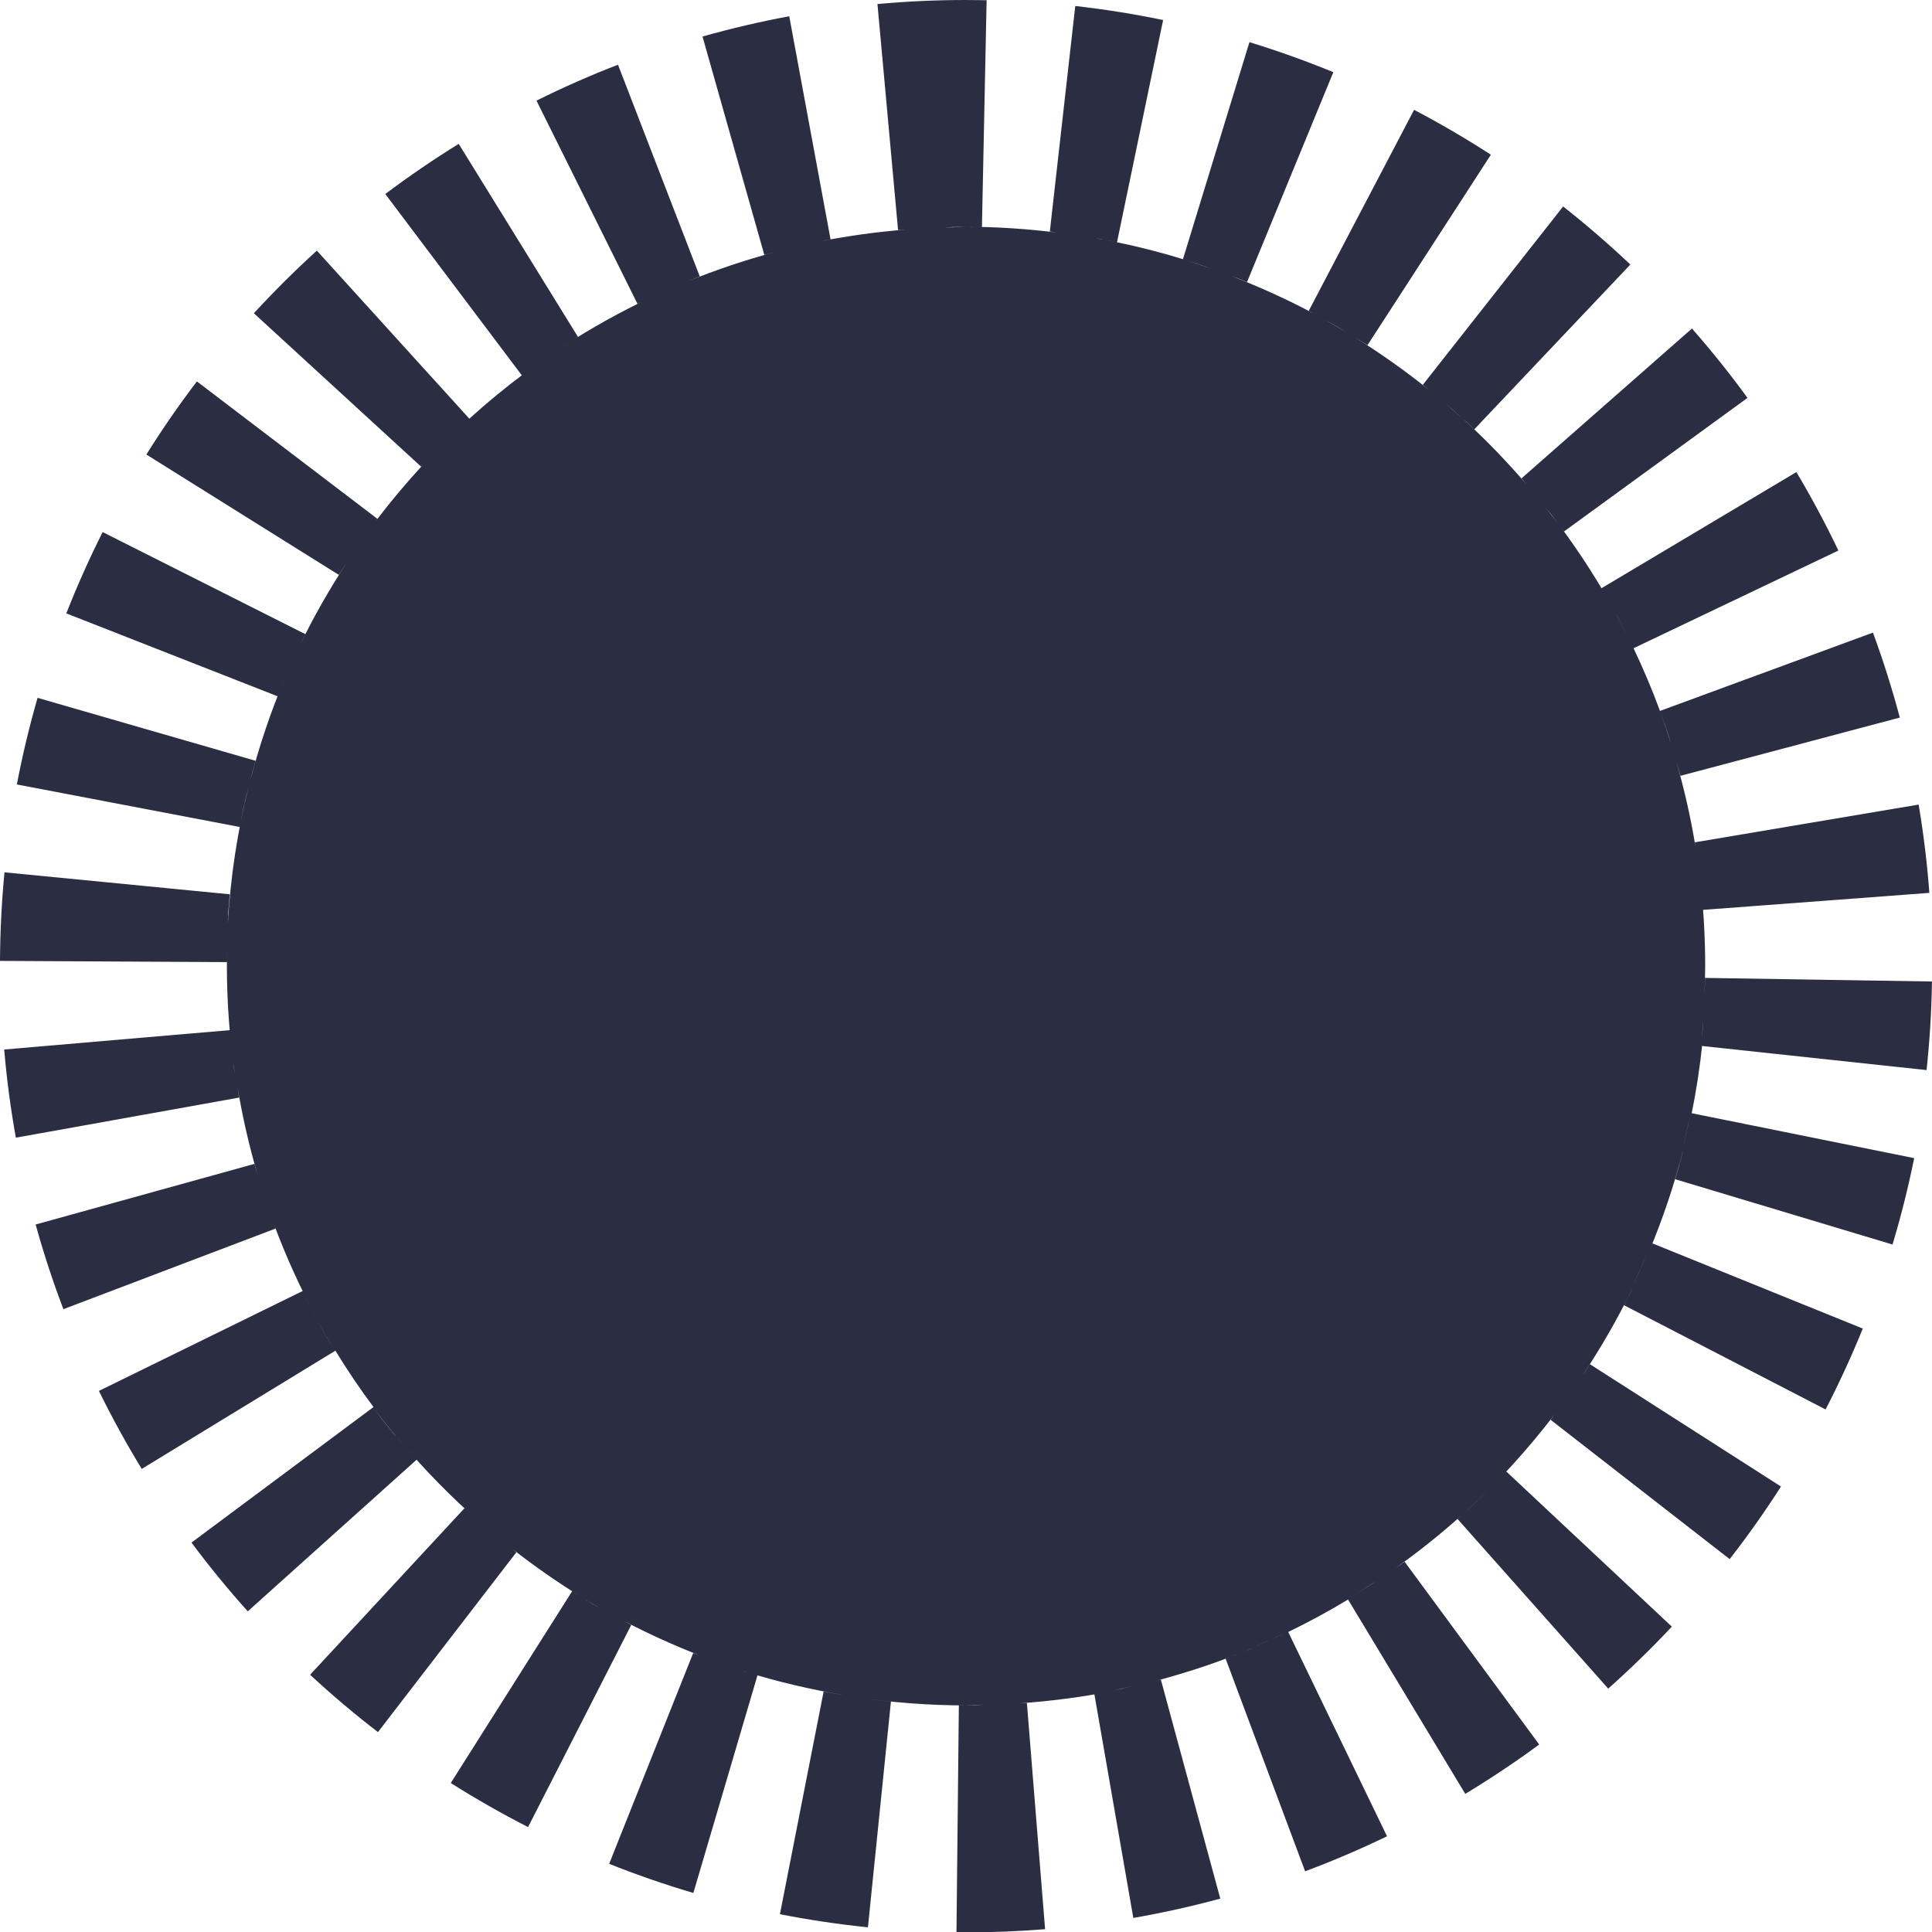 <?xml version="1.0" encoding="UTF-8"?><svg id="Iconos" xmlns="http://www.w3.org/2000/svg" viewBox="0 0 787.9 787.9"><defs><style>.cls-1{fill:#2b2d42;}</style></defs><path class="cls-1" d="M785.68,436.39c1.28-11.93,2.03-24.08,2.21-36.12l-92.53-1.46c-.03,2.17-.17,4.31-.25,6.47.14-3.76.29-7.51.29-11.31,0-10.4-.53-20.68-1.56-30.81.27,2.63.5,5.26.7,7.9l92.28-6.93c-.9-12.03-2.37-24.14-4.37-36l-91.25,15.38c.11.63.16,1.27.26,1.9-1.91-11.79-4.53-23.33-7.77-34.61.54,1.87,1.14,3.71,1.64,5.59l89.44-23.75c-3.1-11.66-6.78-23.32-10.95-34.65l-86.85,31.94c.04.1.07.2.11.3-3.31-9.02-7.04-17.83-11.16-26.42.09.18.19.36.28.55l83.52-39.84c-5.19-10.87-10.95-21.64-17.12-32l-79.49,47.37c1.23,2.06,2.43,4.13,3.61,6.22h0c.04.07.07.13.11.19,0,0,.01.02.02.03.03.06.06.11.09.17,0,0,.01.02.02.03.03.05.06.11.09.16,0,.02.02.03.03.05.03.05.05.09.08.14,0,.02.03.04.03.06.02.04.05.08.07.13.01.02.03.05.04.08.02.04.04.08.07.12.01.02.03.05.04.07.02.04.05.09.07.13.01.02.03.05.04.07.02.04.04.08.07.12.01.02.03.05.04.08.02.04.04.07.06.11.01.02.04.06.05.09.02.03.04.07.06.1.02.03.03.05.05.09.02.04.04.07.06.11.02.03.03.06.05.09.02.03.04.06.05.09.02.03.04.07.06.1.02.03.03.06.05.08.02.04.04.07.06.11.01.02.03.05.04.08.02.03.05.08.06.12.01.02.02.04.04.07.12.22.25.45.37.67,0,0,.01.02.02.03.03.06.06.11.09.17,0,0,0,.01.01.02.03.05.06.11.09.16,0,.01.01.02.02.04.03.05.06.11.09.16l.02.03s.02.03.03.05c-6.83-12.58-14.55-24.6-23.04-36.02.61.82,1.23,1.63,1.83,2.45l74.81-54.47c-7.08-9.72-14.7-19.24-22.65-28.28l-69.51,61.09c.75.85,1.42,1.76,2.16,2.61-8.11-9.44-16.74-18.43-25.95-26.8.04.04.08.07.13.11,0,0,.02.02.03.03.05.04.09.08.13.12.01.01.02.02.03.03.05.04.09.08.14.12.01.01.01.01.03.02.05.04.09.08.14.12.01.01.02.02.03.03.05.04.09.08.14.12.01.01.01.01.03.02.05.04.09.08.14.12.01.01.02.02.03.03.05.04.09.08.14.12.01.01.01.01.03.02.05.04.09.08.14.13.01.01.02.01.03.03.05.04.1.09.14.13,0,0,.01.01.02.02.05.05.1.09.15.14h.01c.05.06.11.11.16.16h0c.55.51,1.1,1.03,1.65,1.54h0c.05.05.11.1.16.15,0,0,.01.01.02.02.05.05.1.09.15.14,0,0,.01,0,.02.02.05.05.09.09.14.13.01.01.02.02.04.04.04.04.08.08.12.12.01.01.02.02.04.04.04.04.08.08.12.12.01.01.03.02.04.04.04.04.08.08.12.12.01.01.02.02.04.04.02.02.04.04.07.06l63.63-67.19c-8.74-8.28-17.96-16.24-27.41-23.68l-57.22,72.72c.86.68,1.68,1.42,2.54,2.11-9.62-7.74-19.71-14.91-30.24-21.44,1.24.77,2.51,1.5,3.74,2.29h.01c.06.05.11.08.17.12.02,0,.02.01.04.02.05.03.1.07.15.1.02.01.02.01.04.02.05.03.1.06.15.09.02.01.02.02.04.03.05.03.1.06.15.09.02.01.03.02.05.03.04.03.09.06.13.08.02.02.04.02.06.04.04.03.09.05.13.08.02.01.03.02.06.04.04.03.08.05.13.08.02.02.04.03.06.04.01,0,.02.01.03.02l50.31-77.67c-10.12-6.55-20.66-12.71-31.32-18.3l-42.95,81.97c.76.4,1.5.83,2.25,1.24-10.93-5.85-22.28-11-33.96-15.49,1.17.45,2.37.84,3.54,1.3,0,0,.02,0,.02.01l.16.07s.03.01.04.02c.05.02.1.04.15.06.02,0,.04.02.06.02.04.02.09.03.13.05.03.01.05.02.08.03.04.02.09.03.13.05.03,0,.05.02.08.03.04.01.08.03.12.05.03.01.06.02.09.04.04.01.07.03.11.04s.07.03.11.04c.03.01.07.03.09.04.04.02.08.03.12.05.03.01.06.02.09.04.04.02.09.04.13.05.03.01.04.02.07.03.05.02.1.04.15.06.02,0,.04.01.05.02.06.03.13.05.2.08h0c.27.11.55.23.82.34l35.19-85.59c-11.16-4.59-22.67-8.71-34.21-12.24l-27.11,88.48c.29.09.57.18.86.27-9.31-2.88-18.8-5.33-28.47-7.31.03,0,.06.01.09.02h0c.06.01.14.03.19.04,0,0,.02,0,.02,0,.07.01.12.02.19.04.01,0,.02,0,.03,0,.06.01.12.02.18.04,0,0,.01,0,.02,0l18.8-90.61c-11.79-2.45-23.85-4.37-35.83-5.72l-10.37,91.95c.98.11,1.94.32,2.92.44-12.14-1.49-24.47-2.35-37.01-2.35h.71c.06,0,.13,0,.2,0h.03c.24,0,.48,0,.72,0h0c1.58,0,3.16.03,4.74.06L402.36.09c-2.79-.06-5.59-.09-8.39-.09-12.04,0-24.19.55-36.13,1.64l8.4,92.16c.96-.09,1.94-.08,2.9-.16-11.59.94-23.01,2.49-34.2,4.71.7-.14,1.38-.31,2.07-.44,0,0,.01,0,.02,0,.06-.01.13-.02.19-.04.01,0,.02,0,.03,0,.07-.01.11-.02.18-.03.01,0,.03,0,.04,0,.06-.01.12-.02.18-.03.01,0,.03,0,.04,0,.06-.01.11-.02.17-.03.02,0,.04,0,.06-.01.05,0,.11-.02.16-.03.02,0,.05,0,.07-.02.05,0,.09-.02.14-.02.04,0,.08-.02.12-.02.03,0,.06-.01.09-.02.07-.01.15-.03.22-.04l-16.85-90.99c-11.87,2.2-23.77,4.98-35.37,8.26l25.2,89.04c1.28-.36,2.59-.66,3.87-1.01-11.93,3.21-23.57,7.14-34.87,11.72,1.56-.63,3.09-1.32,4.67-1.93l-33.34-86.32c-11.25,4.34-22.43,9.27-33.24,14.64l41.18,82.87c.56-.28,1.14-.52,1.7-.8-12.53,6.13-24.58,13.07-36.06,20.81,3.12-2.11,6.29-4.16,9.49-6.15h.01c.06-.04.11-.08.17-.11,0,0,.02-.01.03-.02.05-.03.1-.06.15-.09,0,0,.03-.02.04-.03.05-.03.09-.06.14-.08.02-.01.04-.02.06-.04,0,0,0,0,.01,0l-48.64-78.72c-10.24,6.33-20.31,13.21-29.93,20.45l55.66,73.93c.2-.15.4-.3.6-.45h0s.1-.07.14-.11c-7.68,5.75-15.08,11.85-22.17,18.29.01-.01.03-.03.04-.04l-62.19-68.53c-8.91,8.09-17.55,16.68-25.68,25.54l68.19,62.55c.26-.28.56-.53.82-.82-6.84,7.4-13.33,15.13-19.41,23.19.27-.36.52-.73.79-1.08l-73.63-56.05c-7.3,9.58-14.23,19.62-20.61,29.82l78.46,49.06c1.04-1.66,2.16-3.27,3.23-4.91-7.06,10.81-13.5,22.07-19.15,33.78,0-.01.01-.02.02-.04,0,0,0,0,0,0,.03-.06.06-.13.09-.19h0c.17-.36.35-.72.52-1.08.02-.03.03-.07.05-.1,0-.02.03-.05.03-.07.02-.05.04-.09.06-.13,0-.02.02-.05.03-.06.02-.05.05-.09.07-.14,0-.02.02-.04.03-.05.02-.05.05-.1.07-.15,0,0,.02-.04.02-.05.03-.05.05-.11.08-.16,0,0,.01-.03.02-.04.03-.05.06-.11.08-.17,0,0,.01-.02.02-.03.03-.06.06-.12.08-.17,0,0,0-.02.01-.03.03-.06.06-.12.09-.18h0c.3-.63.61-1.24.92-1.85l-82.65-41.62c-5.43,10.78-10.41,21.93-14.82,33.16l86.14,33.8c.7-1.79,1.42-3.58,2.16-5.35h0c.03-.07.05-.14.08-.2,0,0,0-.02.01-.03.02-.06.05-.12.07-.17,0-.02,0-.02.02-.04.02-.05.04-.11.07-.16,0-.02.02-.04.02-.05.02-.05.04-.1.06-.14.01-.03.02-.04.03-.07.02-.04.04-.09.05-.13.01-.03.02-.05.04-.08l.04-.1s.03-.07.05-.11c0,0,0-.01,0-.02.04-.1.09-.2.13-.3-5.52,13.09-10.13,26.67-13.78,40.63.14-.54.26-1.09.4-1.63h0c.02-.08.04-.15.05-.22,0,0,0-.02,0-.03l.05-.18s0-.03.01-.05l.05-.17s0-.04.01-.05c.01-.05.03-.11.04-.16,0-.03.01-.04.02-.07.01-.05.03-.09.04-.14,0-.03.01-.05.02-.08.01-.04.02-.09.04-.13,0-.03.02-.07.03-.09.01-.04.02-.08.03-.12.01-.04.02-.06.03-.1,0-.03.02-.07.03-.11.07-.24.13-.47.2-.71,0-.01,0-.02,0-.03.02-.07.04-.14.06-.2,0,0,0,0,0,0,.02-.07.04-.14.06-.2,0,0,0,0,0,0,.27-.97.54-1.94.82-2.9l-88.9-25.67c-3.35,11.59-6.19,23.47-8.45,35.33l90.9,17.33c.07-.39.15-.79.23-1.18h0c.01-.09.03-.16.04-.23h0c.01-.08.03-.16.04-.23h0c.01-.08.03-.16.04-.23h0c.02-.08.03-.16.05-.23h0c.06-.31.12-.61.18-.92,0,0,0-.01,0-.02.01-.07.03-.14.04-.2,0,0,0-.02,0-.03.01-.06.02-.13.04-.19,0-.02,0-.04.01-.06.01-.05.02-.11.03-.16,0-.03,0-.04.01-.07.01-.05.02-.1.03-.15,0-.03.01-.06.02-.09,0-.05.02-.09.03-.14,0-.03.01-.05.02-.08,0-.05.02-.09.03-.14,0-.03.01-.06.02-.08.01-.05.02-.1.03-.15,0-.03,0-.05.02-.07.01-.05.02-.1.03-.15,0-.03.01-.05.02-.08l.03-.16s0-.04.01-.06c.01-.07.03-.13.04-.2,0,0,0-.01,0-.02.03-.15.06-.3.1-.45,0,0,0-.01,0-.02.01-.07.03-.14.04-.21,0-.01,0-.02,0-.03.01-.06.03-.13.04-.19,0,0,0-.04.01-.05.01-.06.02-.12.04-.17,0-.02,0-.04.01-.06.01-.05.02-.11.04-.16,0-.02.01-.05.01-.07.01-.05.02-.11.04-.16,0-.02,0-.05.01-.06.01-.05.02-.11.03-.16,0-.02,0-.05.01-.06.01-.06.02-.11.04-.16,0-.02,0-.04.01-.06.01-.05.02-.11.04-.16,0-.02,0-.04.01-.06.01-.06.03-.12.04-.18,0-.01,0-.03,0-.04.02-.07.03-.14.05-.2v-.02c.07-.3.14-.61.21-.91.02-.07.03-.15.05-.22,0,0,0-.01,0-.02.02-.07.03-.14.05-.21v-.02c.02-.07.04-.13.05-.2,0,0,0-.02,0-.03.01-.07.03-.13.04-.2v-.03c.02-.07.04-.14.05-.21v-.02c.02-.07.04-.14.05-.21v-.02c.02-.07.04-.14.05-.22h0c.43-1.9.93-3.76,1.4-5.64-4.46,17.92-7.32,36.47-8.41,55.5.03-.56.02-1.14.06-1.7h0c0-.07,0-.15.01-.22h0c.02-.34.04-.69.07-1.03,0-.02,0-.04,0-.06,0-.04,0-.09,0-.13,0-.04,0-.07,0-.11,0-.04,0-.07,0-.11,0-.04,0-.08,0-.12,0-.03,0-.08,0-.11,0-.04,0-.08,0-.13,0-.04,0-.06,0-.1,0-.05,0-.1.01-.15,0-.02,0-.05,0-.07,0-.06,0-.12.01-.18,0,0,0-.04,0-.05.18-2.53.39-5.05.63-7.56L1.83,355.75c-1.15,11.93-1.77,24.09-1.83,36.12l92.54.49c0-1.41.12-2.8.14-4.21-.04,1.95-.15,3.87-.15,5.82,0,14.89,1.12,29.51,3.21,43.81-.13-.91-.31-1.82-.43-2.73,0-.01,0-.03,0-.04,0-.06-.01-.11-.02-.16,0-.02,0-.04,0-.06,0-.05-.01-.11-.02-.16v-.06c-.02-.06-.02-.1-.03-.16,0-.02,0-.04,0-.06,0-.05-.01-.11-.02-.16,0-.02,0-.05,0-.07,0-.05-.01-.1-.02-.15,0-.03,0-.05-.01-.08,0-.05-.01-.1-.02-.15,0-.02,0-.04,0-.07,0-.06-.01-.1-.02-.16v-.03c-.02-.13-.04-.28-.06-.4t0,0c0-.06-.01-.09-.02-.15,0-.02,0-.05,0-.07,0-.05-.01-.09-.02-.14,0-.03,0-.06-.01-.09,0-.04-.01-.09-.02-.13,0-.03,0-.06-.01-.09l-.02-.13s0-.07-.01-.11c0-.04,0-.07-.01-.11,0-.04,0-.08-.01-.12,0-.04,0-.07-.01-.11,0-.04-.01-.08-.02-.12,0-.03,0-.08-.01-.11l-.02-.12s0-.06-.01-.1c0-.05-.01-.1-.02-.14,0-.03,0-.05,0-.08,0-.06-.01-.12-.02-.17,0-.02,0-.03,0-.05-.02-.15-.04-.31-.06-.46,0-.01,0-.04,0-.05,0-.06-.01-.12-.02-.18,0-.03,0-.04,0-.07,0-.05-.01-.11-.02-.16,0-.03,0-.05,0-.08,0-.05-.01-.1-.02-.15,0-.02,0-.05,0-.07,0-.05-.01-.11-.02-.16,0-.02,0-.05,0-.07,0-.06-.01-.11-.02-.17,0-.02,0-.04,0-.06,0-.06-.01-.12-.02-.17,0-.02,0-.03,0-.05,0-.07-.02-.13-.02-.2,0-.01,0-.02,0-.03,0-.07-.02-.14-.02-.21,0,0,0-.01,0-.02-.04-.31-.07-.62-.11-.93,0,0,0-.03,0-.04,0-.06-.01-.13-.02-.19,0,0,0-.03,0-.04,0-.06-.01-.13-.02-.19,0-.02,0-.02,0-.04,0-.06-.01-.13-.02-.19t0-.04c0-.06-.01-.12-.02-.19,0-.02,0-.03,0-.05,0-.06-.01-.13-.02-.19,0,0,0-.02,0-.03,0-.07-.02-.15-.02-.22h0c-.03-.32-.07-.63-.1-.95,0-.01,0-.03,0-.04,0-.06-.01-.13-.02-.19,0-.02,0-.04,0-.06,0-.05-.01-.11-.02-.16,0-.03,0-.05,0-.08,0-.05-.01-.1-.02-.16,0-.02,0-.05,0-.07,0-.05-.01-.11-.02-.16,0-.02,0-.05,0-.07,0-.05-.01-.11-.02-.16,0-.02,0-.05,0-.07,0-.06-.01-.11-.02-.17,0-.03,0-.04,0-.07,0-.06-.01-.13-.02-.19,0,0,0-.02,0-.03,0-.08-.01-.15-.02-.23h0c0-.08-.01-.16-.02-.24,0,0,0-.03,0-.04,0-.06-.01-.12-.02-.18,0-.04,0-.06,0-.1,0-.04,0-.09-.01-.13,0-.04,0-.07-.01-.11,0-.04,0-.08-.01-.12,0-.04,0-.08-.01-.12,0-.04,0-.07,0-.11,0-.04,0-.09-.01-.13,0-.03,0-.07,0-.1,0-.04,0-.09-.01-.13v-.09s-.02-.09-.02-.14v-.07c-.01-.06-.02-.1-.02-.16,0-.02,0-.03,0-.05-.04-.43-.08-.84-.11-1.27l-92.2,7.92c1.03,12.01,2.63,24.11,4.76,35.95l91.08-16.36c-.28-1.53-.48-3.09-.73-4.63,2.04,12.47,4.85,24.68,8.38,36.59-.48-1.64-1.02-3.25-1.48-4.9l-89.18,24.71c3.22,11.63,7.03,23.25,11.32,34.53l86.5-32.87c-.23-.59-.41-1.2-.64-1.8,4.91,13.18,10.69,25.93,17.32,38.16-.1-.18-.2-.36-.3-.54-.07-.13-.14-.26-.21-.4h0c-.03-.07-.07-.14-.1-.2h0c-.03-.07-.07-.13-.1-.19v-.02c-.08-.13-.15-.26-.22-.39h0c-.04-.07-.07-.14-.11-.2h0c-.03-.07-.07-.13-.1-.19h0c-.28-.55-.57-1.08-.85-1.62h0c-.07-.13-.14-.27-.21-.4,0,0,0-.01-.01-.02-.03-.06-.06-.12-.09-.17l-.02-.03c-.03-.05-.06-.11-.09-.16,0-.02-.01-.03-.02-.05-.03-.05-.06-.11-.08-.16,0-.02-.01-.02-.02-.04-.03-.05-.05-.11-.08-.16,0-.02-.02-.03-.03-.05-.03-.05-.05-.1-.08-.15,0-.02-.02-.04-.03-.05-.02-.05-.05-.09-.07-.14,0-.02-.02-.05-.03-.06-.02-.05-.05-.09-.07-.14,0-.02-.02-.04-.03-.06-.02-.05-.05-.09-.07-.13-.01-.02-.02-.04-.04-.07-.02-.05-.04-.09-.07-.13-.01-.02-.02-.05-.04-.07-.02-.04-.04-.08-.06-.13-.01-.02-.02-.05-.04-.07-.02-.05-.05-.09-.07-.13-.01-.03-.02-.04-.03-.07-.02-.05-.05-.09-.07-.14,0-.02-.02-.05-.03-.06-.03-.05-.05-.11-.08-.16,0,0-.02-.03-.02-.04l-.1-.2h0c-.07-.14-.14-.27-.21-.41,0,0,0-.02-.01-.03-.03-.06-.06-.12-.09-.17,0-.02-.02-.04-.03-.05-.02-.05-.05-.1-.07-.15,0-.02-.03-.05-.03-.07-.02-.04-.04-.09-.06-.13-.01-.02-.03-.05-.04-.08-.02-.04-.04-.08-.06-.12-.01-.02-.03-.06-.04-.08-.02-.04-.04-.08-.06-.12-.01-.02-.02-.05-.04-.07-.02-.04-.04-.08-.06-.12-.01-.02-.03-.06-.04-.08-.02-.04-.04-.07-.06-.11-.01-.02-.03-.06-.04-.09-.02-.04-.04-.08-.06-.12l-.04-.09-.06-.12s-.02-.05-.04-.08c-.02-.04-.04-.08-.06-.12l-.04-.09s-.04-.07-.06-.11l-.04-.09-.06-.12s-.03-.06-.04-.08c-.02-.04-.04-.08-.06-.12-.01-.03-.03-.05-.04-.08-.02-.04-.04-.09-.06-.13-.01-.02-.02-.05-.04-.07-.02-.05-.05-.09-.07-.14,0-.02-.02-.04-.03-.05l-.08-.17s-.01-.02-.01-.03c-.04-.07-.07-.15-.11-.22l-83.09,40.74c5.3,10.81,11.18,21.52,17.46,31.81l78.98-48.22c-.08-.14-.16-.28-.25-.41,4.99,8.21,10.36,16.16,16.09,23.82-.1-.14-.21-.28-.31-.41l-74.22,55.26c7.18,9.65,14.9,19.08,22.95,28.04l68.85-61.83s-.04-.04-.06-.07c-.03-.03-.06-.06-.08-.09-.02-.02-.04-.05-.06-.07-.11-.12-.23-.26-.33-.37-.01-.02-.03-.03-.04-.05-.03-.04-.07-.08-.1-.11-.02-.02-.03-.03-.05-.05-.03-.04-.06-.07-.09-.1-.02-.02-.04-.04-.06-.06-.03-.04-.06-.07-.09-.1-.02-.02-.04-.04-.05-.06-.03-.04-.06-.07-.09-.1-.02-.02-.04-.05-.06-.07-.03-.04-.06-.07-.09-.1-.02-.02-.04-.04-.06-.07-.02-.03-.06-.07-.08-.09-.02-.02-.04-.05-.06-.07-.02-.03-.06-.07-.08-.09-.02-.02-.04-.05-.06-.07-.03-.04-.05-.05-.08-.09-.02-.03-.05-.05-.07-.08-.03-.03-.05-.05-.08-.09l-.07-.07s-.05-.06-.08-.09c-.02-.02-.04-.05-.07-.08-.02-.03-.06-.06-.08-.09-.02-.02-.04-.05-.06-.07-.02-.03-.06-.06-.08-.09-.02-.02-.04-.05-.06-.07-.03-.04-.06-.06-.09-.1-.02-.02-.04-.04-.06-.06-.03-.04-.06-.07-.09-.1l-.06-.07s-.06-.07-.09-.1c-.02-.02-.04-.04-.05-.06-.02-.03-.07-.08-.09-.1-.02-.02-.03-.04-.05-.06-.04-.04-.06-.07-.1-.12l-.03-.03-.11-.13s-.02-.03-.03-.04c-.04-.04-.08-.09-.11-.13,0,0-.01-.01-.02-.02-.04-.05-.08-.1-.13-.15,0,0,0,0,0,0-.28-.32-.55-.63-.83-.96,0,0-.01-.02-.02-.02-.04-.05-.08-.09-.12-.14,0,0-.01-.01-.02-.02-.04-.04-.07-.08-.11-.13-.01-.02-.03-.03-.04-.05-.04-.04-.08-.09-.11-.13,0-.01-.02-.02-.03-.03-.04-.04-.08-.09-.11-.13-.01-.01-.02-.02-.03-.04-.04-.04-.07-.09-.11-.13-.01-.01-.02-.02-.03-.04-.03-.04-.07-.08-.1-.12-.02-.02-.03-.04-.05-.05-.03-.04-.07-.08-.1-.12-.01-.01-.02-.03-.04-.04-.04-.04-.07-.08-.11-.12-.01-.02-.03-.03-.04-.05-.04-.04-.07-.08-.11-.12l-.03-.04s-.07-.08-.11-.12c-.01-.02-.03-.03-.04-.05-.04-.05-.07-.08-.1-.12-.01-.01-.02-.02-.03-.04-.04-.04-.08-.09-.11-.13,0-.01-.02-.02-.03-.03-.04-.04-.08-.09-.11-.13,0-.01-.02-.02-.03-.03-.04-.04-.08-.09-.11-.14,0-.01-.02-.02-.03-.03-.04-.05-.08-.09-.12-.14,0,0,0,0-.01-.01-.05-.06-.08-.1-.13-.15,0,0,0,0,0,0-.56-.67-1.13-1.35-1.69-2.03,8.77,10.63,18.29,20.62,28.42,29.95-.23-.22-.49-.4-.73-.61l-62.91,67.86c8.83,8.18,18.13,16.05,27.67,23.39l56.44-73.33c-.54-.41-1.01-.89-1.55-1.31,9,7.02,18.36,13.59,28.14,19.57-1.28-.78-2.57-1.56-3.85-2.37l-49.48,78.2c10.19,6.45,20.79,12.49,31.52,17.97l42.07-82.42c-.93-.48-1.82-1.02-2.75-1.51,9.84,5.15,20,9.76,30.44,13.82-.8-.31-1.63-.54-2.42-.86l-34.27,85.96c11.21,4.47,22.77,8.47,34.34,11.88l26.15-88.76c-.92-.27-1.83-.54-2.74-.82,0,0-.02,0-.03-.01-.06-.02-.12-.04-.18-.05-.03,0-.03-.01-.06-.02-.05-.01-.1-.03-.15-.05-.03,0-.05-.02-.08-.02-.04-.02-.09-.03-.13-.04-.03,0-.07-.02-.1-.03-.04-.01-.08-.02-.11-.03-.04-.01-.07-.02-.11-.03-.03-.01-.07-.02-.1-.03-.04-.01-.08-.02-.12-.04-.03,0-.06-.02-.09-.03-.05-.01-.09-.03-.13-.04-.02,0-.05-.02-.07-.02-.02,0-.05-.02-.07-.02,12.8,3.98,25.99,7.06,39.46,9.31-2.74-.46-5.5-.88-8.22-1.42l-17.82,90.81c11.81,2.32,23.89,4.11,35.89,5.34l9.38-92.06c-4.84-.49-9.63-1.11-14.4-1.83,14.78,2.23,29.91,3.4,45.31,3.4h-.72c-.72,0-1.43,0-2.14-.01h-.11s-.04,0-.07,0c-.06,0-.11,0-.17,0l-.97,92.53,4.2.02c10.63,0,21.38-.43,31.94-1.28l-7.42-92.24c-1.06.09-2.14.07-3.21.15,13.39-.94,26.57-2.66,39.42-5.29-.03,0-.06.01-.09.02-.02,0-.04,0-.06.01-.05,0-.12.02-.17.03-.02,0-.03,0-.04,0-.06.01-.12.02-.17.04-.01,0-.03,0-.04,0-.06.01-.12.02-.18.03,0,0-.02,0-.03,0-.06.01-.13.03-.19.04,0,0,0,0-.01,0-2.55.51-5.13,1-7.7,1.45l15.87,91.17c11.89-2.07,23.82-4.72,35.46-7.88l-24.23-89.31c-.61.16-1.23.29-1.84.45,13.74-3.64,27.11-8.18,40.01-13.63-.05.02-.11.05-.16.07,0,0-.03.01-.04.02-.06.02-.12.05-.18.08,0,0-.01,0-.02,0-.07.03-.13.06-.2.08h0c-.35.15-.7.3-1.06.45h0c-.07.03-.13.06-.2.09h-.02c-.06.03-.13.06-.19.09,0,0-.02,0-.03.01-.06.02-.11.05-.17.07-.02,0-.03.01-.05.02-.05.02-.1.04-.16.07-.02,0-.04.02-.06.02-.05.02-.1.04-.15.06-.02,0-.04.01-.05.02-.05.02-.1.04-.16.06-.02,0-.04.02-.06.02-.05.02-.1.04-.15.06-.02,0-.04.02-.06.02-.05.02-.1.04-.15.06-.02,0-.04.02-.06.03-.05.02-.11.04-.16.06-.02,0-.02.01-.04.02-.06.02-.12.05-.18.07,0,0-.03.01-.03.02-.06.02-.13.05-.19.08h-.02c-.06.03-.13.06-.2.09t-.02,0c-2.49,1.01-5.01,1.99-7.53,2.93l32.41,86.68c11.3-4.22,22.53-9.03,33.4-14.28l-40.29-83.31c-.11.05-.23.11-.34.16,8.66-4.17,17.08-8.76,25.26-13.71-.17.11-.34.22-.52.32l47.8,79.24c10.31-6.22,20.45-12.99,30.15-20.13l-54.87-74.52c-1.24.92-2.55,1.75-3.81,2.65,9.58-6.83,18.79-14.15,27.49-22.03-.7.64-1.4,1.28-2.12,1.92l61.46,69.18c8.99-7.99,17.72-16.49,25.95-25.27l-67.52-63.27c-2.19,2.34-4.43,4.65-6.69,6.92h0c-.05.05-.1.1-.15.15,0,0-.01.01-.02.02-.05.05-.09.09-.14.14l-.02.02s-.09.09-.14.14l-.02.02s-.1.09-.14.14v.02c-.06.05-.11.09-.15.14-.01.01-.01.01-.03.02-.04.05-.09.09-.13.13,0,0-.02.02-.02.02-.05.05-.09.09-.14.14,0,0-.02.01-.02.02-.05.05-.09.09-.14.14l-.02.02s-.09.09-.13.13c0,0-.02.02-.03.03-.05.05-.09.09-.14.14,0,0-.01.01-.02.02-.05.05-.1.1-.15.15h0c-.32.32-.64.63-.96.95-.01.01-.03.02-.04.04-.04.04-.08.08-.12.12-.01.01-.02.02-.04.04-.04.04-.08.08-.12.12-.01.01-.03.02-.04.04-.04.04-.08.08-.12.12-.02.02-.03.02-.05.04-.04.04-.07.07-.11.11-.02.02-.04.04-.06.06-.03.03-.07.07-.1.1-.02.02-.04.04-.06.06-.03.03-.07.06-.1.1-.02.02-.04.04-.06.06-.03.03-.06.06-.09.09-.02.02-.05.05-.07.07-.03.03-.06.05-.09.08-.03.02-.05.05-.08.07-.03.03-.05.05-.08.08-.03.02-.05.05-.08.07-.03.03-.06.05-.08.08-.03.02-.05.05-.08.08-.02.02-.05.05-.08.07-.03.03-.06.05-.08.08-.02.02-.05.05-.07.07-.03.03-.06.05-.09.09-.02.02-.05.05-.07.07-.03.03-.06.06-.09.09-.02.02-.05.05-.07.07-.03.03-.06.06-.09.09-.02.02-.04.04-.06.06-.03.02-.07.07-.09.09-.02.02-.04.04-.06.06-.03.03-.07.06-.1.1-.02.02-.04.03-.05.05-.03.03-.07.06-.1.09-.02.02-.04.04-.07.06-.03.03-.06.06-.1.09-.01.01-.03.03-.04.04-.04.04-.08.07-.12.11,0,0-.01.01-.02.02-.29.28-.6.57-.9.85-.01.01-.02.02-.04.03-.04.04-.08.07-.12.11-.01.01-.03.02-.04.04-.04.04-.08.07-.12.11-.01.01-.03.03-.04.04-.04.04-.08.08-.12.12-.01.01-.02.02-.04.03-.04.04-.08.07-.12.11-.01.01-.03.03-.04.04-.04.04-.08.07-.12.11-.01.01-.02.02-.04.03-.04.04-.08.08-.12.12-.01.01-.02.02-.04.04-.04.04-.08.08-.12.12-.01.01-.02.02-.03.03-.04.04-.09.08-.13.12-.01.01-.02.02-.04.03-.04.04-.09.08-.13.12l-.03.03s-.09.08-.13.12c-.01,0-.02.02-.03.03-.05.04-.08.08-.13.12,0,0-.02.02-.02.02-.05.04-.09.08-.14.13,0,0-.01.01-.02.02-.04.04-.1.09-.14.13,0,0,0,0-.01.01-.05.05-.1.09-.15.14h0c-.42.39-.84.77-1.26,1.15,13.37-12.19,25.6-25.6,36.6-40-.33.44-.62.91-.96,1.34,0,0-.02.03-.03.04-.03.05-.07.09-.1.13-.02.03-.03.04-.06.07-.02.03-.05.07-.08.1-.02.03-.05.07-.08.1-.02.02-.04.05-.06.07-.03.04-.06.08-.09.12-.01.02-.03.04-.04.05-.03.05-.06.08-.09.12,0,.01-.02.02-.03.03l73.03,56.83c7.4-9.5,14.44-19.46,20.93-29.6l-77.93-49.89s-.04.07-.06.1c-.02.02-.03.05-.05.07-.03.05-.06.1-.09.15,0,0-.02.03-.02.03-.2.32-.41.63-.61.95-.04.07-.08.13-.12.19l-.12.18s-.01.02-.02.03c-.04.05-.07.11-.11.16,0,0,0,0-.01.02-.04.06-.07.11-.11.17,0,0,0,0-.01.02-.04.06-.07.11-.11.17v.02c-.05.06-.08.11-.12.17,0,0-.01.02-.02.02-.04.06-.08.11-.11.17h0c-.04.07-.08.13-.12.19h0c-.08.13-.16.26-.24.38h0c-.24.38-.52.71-.76,1.08,7.5-11.29,14.29-23.09,20.24-35.37-.2.41-.39.83-.59,1.25,0,0,0,.02-.01.02-.03.05-.05.11-.08.16,0,.01-.01.03-.02.04-.03.05-.05.09-.07.14,0,.02-.02.04-.03.06-.02.04-.05.09-.07.14,0,.02-.02.04-.03.06-.02.04-.05.09-.07.14-.01.02-.02.04-.03.06-.02.04-.04.09-.06.13-.01.02-.02.05-.04.07-.02.04-.04.08-.06.12-.01.03-.03.05-.04.08-.02.04-.04.07-.06.12l-.04.08-.06.12s-.03.06-.05.09l-.05.1-.05.11s-.03.05-.04.09c-.02.04-.04.08-.06.12,0,.02-.03.06-.04.07-.03.05-.05.1-.08.15,0,.02-.01.03-.02.04-.58,1.17-1.17,2.33-1.77,3.49l82.2,42.51c5.54-10.72,10.65-21.82,15.17-32.99l-85.77-34.73c-.53,1.31-1.08,2.6-1.62,3.9,5.65-13.41,10.36-27.3,14.05-41.61,0,.02,0,.03-.01.05,0,.03-.01.05-.02.08-.01.05-.02.09-.03.13,0,.03-.02.06-.02.09-.01.05-.02.08-.03.13,0,.03-.02.06-.02.09,0,.04-.02.09-.03.12,0,.03-.02.06-.02.09-.01.05-.02.08-.03.13,0,.02-.01.05-.02.08-.01.05-.02.09-.04.14,0,.03-.01.05-.02.08-.02.09-.04.17-.07.26,0,.03-.02.06-.02.09,0,.04-.02.08-.03.11,0,.03-.02.07-.03.1,0,.04-.02.08-.03.12,0,.04-.02.07-.03.11-.01.04-.02.07-.03.11,0,.04-.02.07-.03.11-.01.04-.02.07-.03.1s-.02.08-.03.12c0,.03-.02.07-.03.1l-.03.12s-.02.07-.03.1-.02.08-.03.12c-.01.04-.02.06-.03.1l-.03.12s-.02.06-.02.09c-.01.04-.02.09-.04.13,0,.03-.02.06-.02.09-.01.04-.02.08-.03.13,0,.03-.02.06-.03.09-.01.05-.02.09-.04.14,0,.03-.01.05-.02.08-.02.06-.03.12-.05.17,0,0,0,.03-.01.04-.08.3-.16.59-.24.89h0c-.02.08-.04.15-.06.22,0,0,0,.02,0,.03-.02.06-.04.12-.05.19,0,.02,0,.02-.01.04-.02.06-.03.12-.05.18,0,.02,0,.02,0,.03-.02.06-.04.13-.05.19,0,.02,0,0,0,.03-.02.07-.04.13-.06.2v.02c-.02.07-.04.14-.06.21h0c-.49,1.77-1,3.52-1.52,5.26l88.62,26.63c3.47-11.55,6.44-23.41,8.83-35.24l-90.71-18.31c-.03.17-.08.34-.11.51,1.95-9.57,3.44-19.3,4.46-29.18-.04.42-.08.83-.12,1.25l92.01,9.88ZM592.21,166.89s.02.02.03.03c.04.04.08.07.13.11.01.01.03.02.04.04.04.03.08.07.12.1.02.01.03.03.05.04.04.04.07.06.11.1.02.02.04.03.06.05.03.02.07.06.1.08.02.02.05.04.07.06.04.03.06.05.09.08.02.02.05.05.08.07.03.02.06.05.09.08.03.02.05.05.08.07.03.02.06.05.09.08.03.02.05.05.08.07.03.02.05.05.08.07.03.03.06.05.09.08.03.02.05.04.07.07.03.03.06.05.09.08.03.02.05.04.07.07.03.02.06.05.09.08.03.02.05.05.08.07.03.03.06.05.09.08.02.02.05.04.07.06.03.03.07.06.1.09.02.02.04.04.07.06.04.03.07.06.11.09.02.02.04.03.06.05.04.03.07.07.11.1.02.02.04.03.06.05.04.04.09.08.13.12,0,0,.03.02.03.03.05.04.09.08.14.12,0,0,.02.02.03.03.05.05.11.09.16.14h0c.39.35.78.71,1.17,1.06,0,0,0,0,.02.02.05.05.1.09.15.13,0,0,.02.02.03.02.04.04.09.08.13.12h0c-2.42-2.19-4.93-4.3-7.42-6.42.98.84,2.01,1.63,2.99,2.48ZM544.14,132.55s0,0,0,0c.06.03.11.06.17.09.01,0,.02.01.03.02.06.03.1.06.16.09.01,0,.02.01.03.02.05.03.1.06.15.08.02.01.03.02.05.03.05.03.09.05.14.08.02.01.04.02.06.03.04.02.08.05.12.07.03.02.05.03.08.05.04.02.07.04.11.07.03.02.05.03.08.05.03.02.07.04.11.06.03.02.06.04.09.05.03.02.07.04.1.06.04.02.07.04.11.06.02.02.05.03.07.04.04.02.09.05.13.08.02.01.04.02.06.04l.15.09s.03.02.04.02c.05.03.11.06.16.09,0,0,.02.01.03.02.77.45,1.51.94,2.28,1.4-2.79-1.67-5.63-3.29-8.48-4.88,1.32.73,2.66,1.43,3.96,2.18ZM488.02,107.5s0,0,.02,0c.07.02.13.04.2.07,0,0,.04.01.05.02.05.02.11.04.16.05.03,0,.05.02.08.03.05.02.09.03.13.05.03,0,.06.02.09.03.04.01.08.02.12.04.03,0,.08.02.1.03.04.01.07.02.11.04.04.01.07.02.11.04.03.01.06.02.1.03.04.01.09.03.12.04.03,0,.05.02.08.03.05.02.09.03.14.05.02,0,.04.01.06.02.05.02.11.04.16.05.02,0,.03.01.05.02.05.02.11.04.17.06,0,0,.02,0,.03,0,.06.02.12.04.19.06,0,0,0,0,0,0,1.11.38,2.19.82,3.3,1.21-3.12-1.09-6.24-2.19-9.41-3.19,1.29.4,2.57.8,3.85,1.22ZM449.64,97.67h0c.07.02.14.03.21.04,0,0,.02,0,.03,0,.06.01.13.02.19.04.02,0,.03,0,.05,0,.06.01.12.02.18.03.02,0,.02,0,.04,0,.06.01.12.02.18.03.02,0,.04,0,.06,0,.06.01.11.02.17.03.02,0,.04,0,.05,0,.06.01.11.02.17.03.03,0,.03,0,.06.01.06.01.12.02.18.03,0,0,.03,0,.04,0,.15.03.3.06.45.09.02,0,.04,0,.06.01.05,0,.11.02.16.03.04,0,.05,0,.09.02.04,0,.09.02.13.02.04,0,.06.01.1.02.04,0,.08.01.12.02.04,0,.08.02.12.02.03,0,.07.01.1.02.04,0,.08.02.12.02.03,0,.06.01.09.02.04,0,.09.02.13.02.03,0,.06.01.09.02.05,0,.09.02.14.03.02,0,.05,0,.07.01.06.01.09.02.15.03.02,0,.04,0,.06.01.05,0,.11.02.16.03.01,0,.03,0,.04,0,.33.07.67.14,1.01.21-2.63-.54-5.3-.95-7.95-1.42.97.17,1.97.26,2.94.44ZM388.13,92.59h0c.08,0,.15,0,.23,0h.02c.07,0,.15,0,.22,0h.02c.07,0,.15,0,.22,0h.02c.07,0,.15,0,.22,0h.02c.32,0,.64,0,.96-.01h.03c.07,0,.14,0,.21,0,.01,0,.03,0,.04,0,.06,0,.13,0,.19,0h.06c.06,0,.12,0,.18,0h.06c.06,0,.12,0,.17,0h.06c.06,0,.12,0,.18,0h.05c.07,0,.13,0,.2,0h.04c.16,0,.31,0,.47,0h.06c.06,0,.12,0,.18,0h.23s.06,0,.09,0h.47s.09,0,.14,0h.75c-2.96,0-5.89.14-8.83.22,1.02-.03,2.01-.15,3.04-.17ZM329.61,99.49c-2.83.61-5.64,1.26-8.44,1.95,2.8-.69,5.61-1.33,8.44-1.95ZM274.66,117.12c-2.41,1.04-4.78,2.14-7.16,3.24,2.38-1.1,4.75-2.2,7.16-3.24ZM213.63,152.41s.1-.07.14-.11c.01-.01.02-.02.04-.03.04-.03.09-.07.13-.1.02-.01.04-.03.05-.04.04-.03.08-.06.12-.09.02-.02.04-.03.06-.04.04-.03.07-.06.11-.08.02-.02.06-.04.08-.06.03-.02.06-.04.09-.07.03-.02.07-.05.1-.07.02-.02.04-.03.07-.05.04-.03.08-.06.12-.09.01,0,.03-.02.04-.03.05-.03.09-.07.14-.1,0,0,.01-.01.02-.02,2.08-1.54,4.18-3.05,6.3-4.54,0,0,.01,0,.02-.01.05-.04.1-.07.16-.11,0,0,.02-.01.02-.02.05-.04.1-.07.15-.11,0,0,.02-.01.02-.02.05-.03.11-.08.15-.11,0,0,.02-.01.03-.02.05-.04.09-.06.15-.1.01,0,.03-.02.04-.03.04-.03.1-.07.14-.09.01-.01.03-.02.04-.03.05-.03.09-.06.13-.09.02-.01.04-.02.05-.04.05-.03.08-.06.13-.09l.05-.03s.09-.06.12-.09c.02-.02.05-.03.07-.05.04-.03.07-.05.11-.08.02-.02.05-.03.07-.05.04-.03.07-.05.11-.07.03-.02.05-.04.08-.05.04-.03.06-.04.1-.07.04-.03.09-.06.13-.09.02-.01.03-.02.04-.03.06-.04.12-.08.18-.12h0c.31-.22.62-.43.94-.64h0c.06-.04.12-.09.19-.13h0c.06-.05.12-.09.18-.13h0c.06-.04.12-.09.18-.13h0c.12-.09.24-.17.36-.25-4,2.7-7.94,5.5-11.8,8.39,0,0,0,0,0,0ZM149.52,217.69c-1.55,2.15-3.11,4.29-4.61,6.48,1.5-2.19,3.05-4.33,4.61-6.48ZM106.78,485.68c.82,2.58,1.71,5.14,2.6,7.69-.89-2.55-1.78-5.11-2.6-7.69ZM133.41,545.64s-.01-.02-.02-.03c-.03-.05-.05-.08-.08-.13l-.04-.06s-.04-.07-.06-.11c-.02-.03-.03-.06-.05-.09-.02-.03-.04-.06-.05-.09-.02-.04-.04-.07-.06-.1-.01-.02-.03-.05-.04-.08-.02-.04-.05-.08-.07-.12-.01-.02-.03-.05-.04-.08-.02-.04-.05-.08-.07-.12-.01-.02-.02-.04-.04-.07-.02-.04-.05-.09-.08-.13-.01-.02-.02-.04-.04-.07-.02-.04-.05-.09-.07-.13,0-.02-.03-.05-.04-.06-.03-.04-.05-.09-.08-.13,0-.02-.03-.05-.04-.06-.03-.05-.05-.09-.08-.14,0-.02-.02-.03-.03-.05-.03-.05-.06-.1-.09-.15,0-.02-.01-.02-.02-.04-.03-.06-.06-.11-.1-.17,0,0,0-.02-.01-.02-.03-.06-.07-.12-.1-.18,0,0,0-.01-.01-.02-.95-1.66-1.86-3.33-2.78-5.01,2.18,3.99,4.44,7.93,6.79,11.8-.88-1.45-1.75-2.91-2.61-4.37ZM161.27,585.6s0,0,0,0c-.04-.05-.09-.1-.13-.16,0,0,0-.01-.01-.02-.04-.05-.08-.1-.12-.15l-.02-.02s-.08-.09-.12-.15c0,0-.01-.01-.02-.02-.04-.05-.08-.09-.12-.15,0,0-.01-.01-.02-.02-.04-.05-.08-.1-.12-.14,0-.01-.02-.02-.03-.03-.04-.04-.08-.09-.11-.14,0,0-.01-.02-.02-.03-.04-.05-.08-.09-.12-.14,0,0-.01-.02-.02-.02-.04-.04-.09-.1-.12-.15h-.01c-.04-.07-.08-.12-.12-.17,0,0-.01-.01-.02-.02-.04-.05-.08-.1-.12-.15,0,0,0,0,0,0-.49-.61-.99-1.22-1.47-1.83,0,0-.02-.02-.03-.03-.04-.05-.07-.09-.11-.14,0-.01-.02-.02-.03-.03-.04-.05-.07-.08-.1-.13-.01-.02-.03-.03-.04-.05-.04-.05-.06-.08-.1-.12-.01-.02-.03-.03-.04-.05-.03-.04-.06-.08-.09-.12-.02-.02-.03-.04-.05-.06-.03-.04-.06-.07-.09-.11-.02-.02-.03-.04-.05-.06-.03-.04-.06-.07-.09-.11-.02-.02-.03-.04-.05-.06-.03-.04-.06-.07-.09-.11-.02-.02-.03-.04-.05-.06-.03-.04-.05-.07-.08-.11-.02-.02-.04-.05-.06-.07-.02-.03-.06-.07-.08-.1l-.05-.07s-.05-.07-.08-.1c-.02-.02-.04-.05-.06-.07-.03-.04-.05-.07-.08-.1-.02-.02-.04-.05-.05-.07-.02-.03-.06-.07-.08-.11-.02-.02-.04-.05-.06-.08-.02-.03-.05-.06-.07-.09l-.07-.09s-.04-.05-.07-.09c-.03-.03-.05-.07-.08-.1-.02-.03-.03-.04-.05-.07l-.09-.12s-.03-.04-.04-.06c-.04-.05-.07-.09-.11-.14-.01-.02-.02-.02-.03-.04-.04-.05-.08-.11-.13-.16h0c-.28-.37-.55-.73-.83-1.08h0c-.04-.06-.09-.12-.13-.18h0c-.04-.07-.08-.12-.13-.18,0,0,0-.01-.01-.02-.04-.05-.08-.11-.12-.16h0c-.04-.07-.09-.12-.13-.18h0c-.7-.92-1.38-1.84-2.07-2.75,2.86,3.82,5.8,7.56,8.83,11.24-.03-.03-.06-.07-.09-.1ZM241.57,654.1h0c-.06-.04-.13-.08-.19-.12h0l-.19-.12h0c-.06-.04-.13-.07-.19-.11h0c-.06-.04-.11-.07-.17-.1,0,0-.02-.01-.03-.02-.06-.04-.12-.07-.17-.1-.02-.01-.03-.02-.06-.03-.05-.03-.1-.06-.15-.09-.03-.02-.06-.04-.09-.06-.03-.02-.06-.04-.09-.05-.05-.03-.09-.05-.14-.08-.01,0-.03-.02-.04-.03-.06-.03-.1-.06-.16-.09,0,0-.02-.01-.03-.02-.05-.03-.11-.07-.16-.09,0,0-.02-.01-.03-.02-.06-.03-.11-.07-.17-.1,0,0-.01,0-.02,0-.06-.03-.12-.07-.18-.11,0,0,0,0,0,0-.38-.23-.75-.47-1.13-.69,2.19,1.32,4.43,2.56,6.65,3.82-1.07-.61-2.18-1.15-3.24-1.77ZM304.27,681.84s-.03,0-.05-.02c-.05-.02-.11-.03-.16-.05h-.04c-.06-.03-.11-.05-.17-.07,0,0,0,0-.01,0-.26-.08-.51-.19-.77-.28.42.13.83.29,1.26.42-.01,0-.03,0-.04-.01ZM398.12,695.38h-.02c-.24,0-.47,0-.71,0h-.03c-.07,0-.14,0-.21,0h-.03c-.08,0-.15,0-.23,0h0c-.08,0-.16,0-.24,0h-.01c-.07,0-.14,0-.21,0h-.23s-.03,0-.05,0h-.23c-.08,0-.15,0-.23,0h-.23s-.04,0-.06,0h-.46c-.07,0-.15,0-.22,0h-.73c2.58,0,5.13-.13,7.69-.19-1.19.03-2.37.15-3.56.17ZM457.71,688.66h0c-.07.02-.14.03-.21.05,0,0-.02,0-.03,0-.06.01-.13.03-.19.04-.02,0-.01,0-.03,0-.06.01-.12.03-.19.04-.02,0-.03,0-.05,0-.06.01-.12.02-.18.04-.02,0-.03,0-.05.01-.06.01-.11.02-.17.03-.02,0-.04,0-.06.01-.06.01-.11.02-.17.04,0,0-.04,0-.05.01-.06.01-.11.02-.17.04-.02,0-.04,0-.06.01-.06.01-.12.02-.17.04-.02,0-.03,0-.05.01-.07.01-.13.03-.2.04-.04,0-.06.01-.1.02l-.14.03s-.08.02-.12.02l-.09.02s-.1.02-.15.03c-.02,0-.05.01-.07.02-.05,0-.11.02-.16.03-.02,0-.03,0-.05.01-.01,0-.02,0-.03,0,2.7-.55,5.35-1.23,8.01-1.85-1.69.4-3.35.86-5.05,1.23ZM522.71,666.62s-.01,0-.02,0c-.06.03-.11.05-.18.08,0,0-.02,0-.03.01-.05.02-.11.05-.16.08-.02,0-.03.02-.05.02-.05.02-.1.05-.15.07-.02,0-.04.02-.06.03-.04.02-.09.04-.13.06-.03.01-.05.02-.08.04-.04.02-.08.04-.12.06-.03.01-.05.02-.08.04-.04.02-.08.04-.12.06-.03.01-.06.03-.09.04-.03.02-.07.03-.11.05-.06.03-.12.06-.18.09h-.01c-.21.1-.41.2-.62.29h0c-.13.07-.27.13-.4.19h-.02c-.06.04-.13.07-.19.09h-.01c-.06.04-.13.07-.19.09h-.02c-.06.04-.13.07-.19.1h0c-.07.03-.13.06-.2.09h-.01c-2.22,1.02-4.45,2.01-6.7,2.97h0c-.07.03-.14.06-.21.09h0c-.07.03-.13.06-.2.09h-.02c-.06.04-.12.06-.19.09h-.02c-.06.04-.12.06-.18.09,0,0-.02,0-.03.01-.06.02-.12.05-.18.07-.02,0-.02,0-.04.02-.05.02-.11.05-.16.07-.01,0-.02,0-.03.01,4.49-1.9,8.92-3.9,13.29-6.01-.63.3-1.26.61-1.89.9ZM559.5,645.94s-.02.01-.03.02c-.05.03-.1.07-.16.1,0,0-.03.02-.03.02-.05.03-.1.07-.15.1-.02.01-.03.02-.04.03-.05.03-.1.06-.15.09-.02.01-.03.02-.05.03-.04.03-.09.06-.13.09-.02.01-.05.03-.06.04-.04.03-.08.05-.12.08-.02.01-.05.03-.06.04-.04.02-.08.05-.12.08-.02.02-.05.03-.07.05-.04.02-.08.05-.11.07-.02.01-.05.03-.08.05-.03.02-.07.04-.1.07-.02.01-.07.04-.09.06-.03.02-.06.04-.09.06-.03.02-.07.04-.1.06-.03.02-.05.03-.08.05-.03.02-.08.05-.11.07-.02.02-.05.03-.07.05-.04.02-.08.05-.12.08-.01,0-.03.02-.04.03-.05.03-.1.06-.15.09,0,0,0,0,0,0-1.98,1.27-3.98,2.51-5.99,3.74,3.28-2.01,6.51-4.1,9.71-6.22-.47.31-.92.66-1.4.97ZM693.8,362.68c.02.16.03.31.05.47-.06-.6-.16-1.18-.23-1.78.05.44.13.87.18,1.32ZM678.79,295.01s0,0,0,0c.02.06.05.13.07.19,0,0,0,0,0,.01.02.06.05.13.07.19,0,0,0,0,0,0,.02.07.04.13.07.19v.02c.03.05.05.13.07.19,0,0,0,.01,0,.02.02.06.04.12.06.19,0,0,0,.01,0,.02.16.46.32.94.48,1.41,0,0,0,0,0,.01.02.05.04.12.06.17,0,.01,0,.03.01.04.02.05.04.11.05.16,0,.02.01.03.02.05.02.06.03.1.05.15,0,.02.01.04.02.06.02.05.04.11.05.16,0,.02.01.03.02.05.02.05.03.1.05.15,0,.02.01.04.02.06.02.05.03.1.05.15l.02.05s.04.11.05.15l.02.05c.02.06.04.1.05.16,0,.01,0,.02.01.04.02.06.04.11.06.17,0,0,0,.02,0,.03.02.05.04.13.06.18,0,0,0,0,0,0,.18.54.36,1.1.53,1.64,0,0,0,0,0,0,.02.07.04.13.06.19,0,0,0,.01,0,.02.02.06.04.13.06.19,0,0,0,0,0,.01.02.07.04.13.06.2h0c.13.42.24.84.37,1.26-1.33-4.21-2.73-8.39-4.23-12.52.54,1.49,1.08,2.98,1.6,4.48ZM659.08,250.4s.02.03.02.04c.03.05.06.1.08.15,0,.01.01.02.02.03.03.06.05.1.08.16,0,.01.01.03.02.04.03.06.05.1.08.16,0,0,.01.02.02.03.03.05.06.11.09.16,0,.01.01.02.02.04.03.05.06.11.08.16,0,0,.01.02.02.03.03.06.05.1.09.16,0,.01.01.02.02.04.03.05.06.11.09.16,0,0,0,.01.01.02.03.06.06.12.09.17,0,0,0,0,0,.01,1.23,2.3,2.36,4.65,3.53,6.99-1.46-2.9-2.89-5.81-4.43-8.66.02.04.04.07.06.11ZM632.23,209.3h0c.05.06.09.12.13.18h0c.04.06.09.12.13.17,0,0,0,.01.02.02.04.05.08.11.12.16,0,0,0,.01.01.02.04.05.08.1.12.15.01.02.01.02.03.03.04.05.08.1.11.15t.02.03s.08.1.11.14c.01.02.01.02.03.04.04.05.08.1.11.15t.02.03s.07.09.11.14c.01.02.02.02.03.04.04.05.07.1.11.14.01.02,0,.01.02.03.04.05.08.1.12.16,0,0,0,.01.01.02.04.06.08.11.13.17h0c.04.07.09.12.13.18h0c.41.55.81,1.1,1.21,1.63-1.62-2.15-3.31-4.24-4.98-6.34.69.87,1.44,1.69,2.12,2.56ZM671.36,512.15h0c-.03.07-.06.14-.09.21h0c-.03.07-.06.14-.09.21h0c-.03.08-.06.14-.08.21v.02c-.03.06-.06.12-.09.18,0,0-.01.02-.01.03l-.08.18s0,.01,0,.02c-.03.07-.06.13-.09.2h0c-.15.36-.3.7-.45,1.05,0,.02-.02.05-.03.07l-.06.14s-.03.06-.04.1c-.02.03-.03.07-.05.1-.02.04-.03.06-.04.1-.02.04-.03.07-.05.11s-.03.07-.05.1c-.01.03-.03.07-.04.1-.02.04-.03.08-.05.11-.01.03-.03.06-.04.09-.02.05-.03.08-.05.12-.01.03-.02.05-.04.08-.02.04-.03.07-.05.12-.01.03-.02.05-.04.08-.02.04-.04.09-.06.13-.01.02-.02.05-.03.07-.02.05-.04.09-.06.14-.01.02-.02.04-.03.07-.02.04-.04.1-.06.14,0,.02-.02.04-.03.06-.02.04-.04.1-.06.14,0,.02-.02.04-.03.06-.02.05-.04.09-.06.14,0,.01-.01.03-.02.05-.02.05-.05.11-.07.16,0,.01,0,.02-.01.03-.41.91-.83,1.83-1.24,2.74,0,0,0,0,0,0-.62,1.34-1.26,2.67-1.9,4,1.93-4.04,3.79-8.13,5.55-12.28-.09.21-.17.42-.26.62ZM687.64,462.28h0c-.02.08-.03.15-.05.22v.02c-.02.07-.04.13-.05.2,0,.02,0,.02-.01.05-.01.06-.03.11-.04.17,0,.02-.01.05-.02.07-.01.05-.02.1-.04.15,0,.02-.01.05-.02.07l-.04.16s-.01.05-.02.07l-.04.15s-.01.05-.02.07c-.01.05-.02.1-.03.14,0,.03-.01.05-.02.08-.01.05-.02.1-.04.16v.06c-.03.06-.04.12-.06.18,0,0,0,.03-.01.05-.02.07-.03.14-.05.21h0c-.04.15-.07.3-.11.45,0,.02,0,.04-.01.06-.01.05-.02.1-.04.15,0,.04-.01.06-.02.09-.01.04-.02.08-.03.13,0,.04-.01.06-.02.1,0,.04-.02.08-.03.12,0,.04-.02.07-.03.11,0,.04-.02.07-.03.11,0,.03-.02.08-.03.11,0,.04-.02.07-.03.11,0,.04-.02.07-.03.11l-.03.11s-.02.07-.03.11c0,.03-.02.07-.03.11,0,.04-.02.07-.03.11,0,.04-.02.07-.03.11l-.03.11s-.02.07-.03.11c0,.04-.02.07-.03.11l-.03.11-.03.11s-.02.07-.02.1c0,.04-.02.09-.03.12l-.02.07c-.02.09-.05.18-.07.28,0,.02-.01.05-.02.07,0,.04-.02.09-.03.12,0,.03-.02.06-.02.09l-.03.13s-.02.06-.02.09c-.01.05-.02.08-.03.13l-.02.09s-.02.09-.03.13c0,.03-.02.06-.02.09-.01.05-.02.08-.03.13,0,.03-.01.06-.02.09,0,.04-.02.09-.03.13,0,.03-.02.06-.02.09,0,.02,0,.03-.01.05,1.17-4.56,2.22-9.17,3.19-13.81-.47,2.27-.95,4.54-1.47,6.79ZM694.91,410.94c-.03.55-.03,1.11-.06,1.67h0c0,.09,0,.16-.01.23v.02c0,.07-.01.14-.01.21,0,0,0,.02,0,.03,0,.07,0,.14-.01.2,0,0,0,.02,0,.03,0,.08,0,.15-.01.23-.02.24-.03.48-.05.72h0c0,.08-.01.16-.02.23,0,0,0,.01,0,.02,0,.07,0,.14-.01.21,0,.02,0,.02,0,.05,0,.06,0,.12-.01.18,0,.02,0,.04,0,.06,0,.06,0,.12-.01.17,0,.02,0,.05,0,.06v.18s-.01.03-.02.05c0,.06,0,.13-.01.19,0,0,0,.03,0,.04l-.05.7s0,.02,0,.03c0,.07,0,.13-.01.2,0,.03,0,.03,0,.06,0,.05,0,.11-.01.17,0,.02,0,.05,0,.07,0,.05,0,.11-.01.16,0,.02,0,.06,0,.08,0,.05,0,.1-.01.15,0,.02,0,.05,0,.07,0,.05,0,.11-.01.16,0,.02,0,.04,0,.06l-.02.19s0,.03,0,.04c0,.08-.01.15-.02.23h0c-.02.24-.04.48-.06.72v.02c0,.07-.01.14-.02.21,0,.01,0,.03,0,.04,0,.07-.01.13-.02.2,0,0,0,.02,0,.03,0,.07-.01.14-.02.21v.02c0,.07-.01.15-.02.23h0c-.12,1.43-.27,2.85-.41,4.27.43-4.34.75-8.72,1-13.12Z"/></svg>